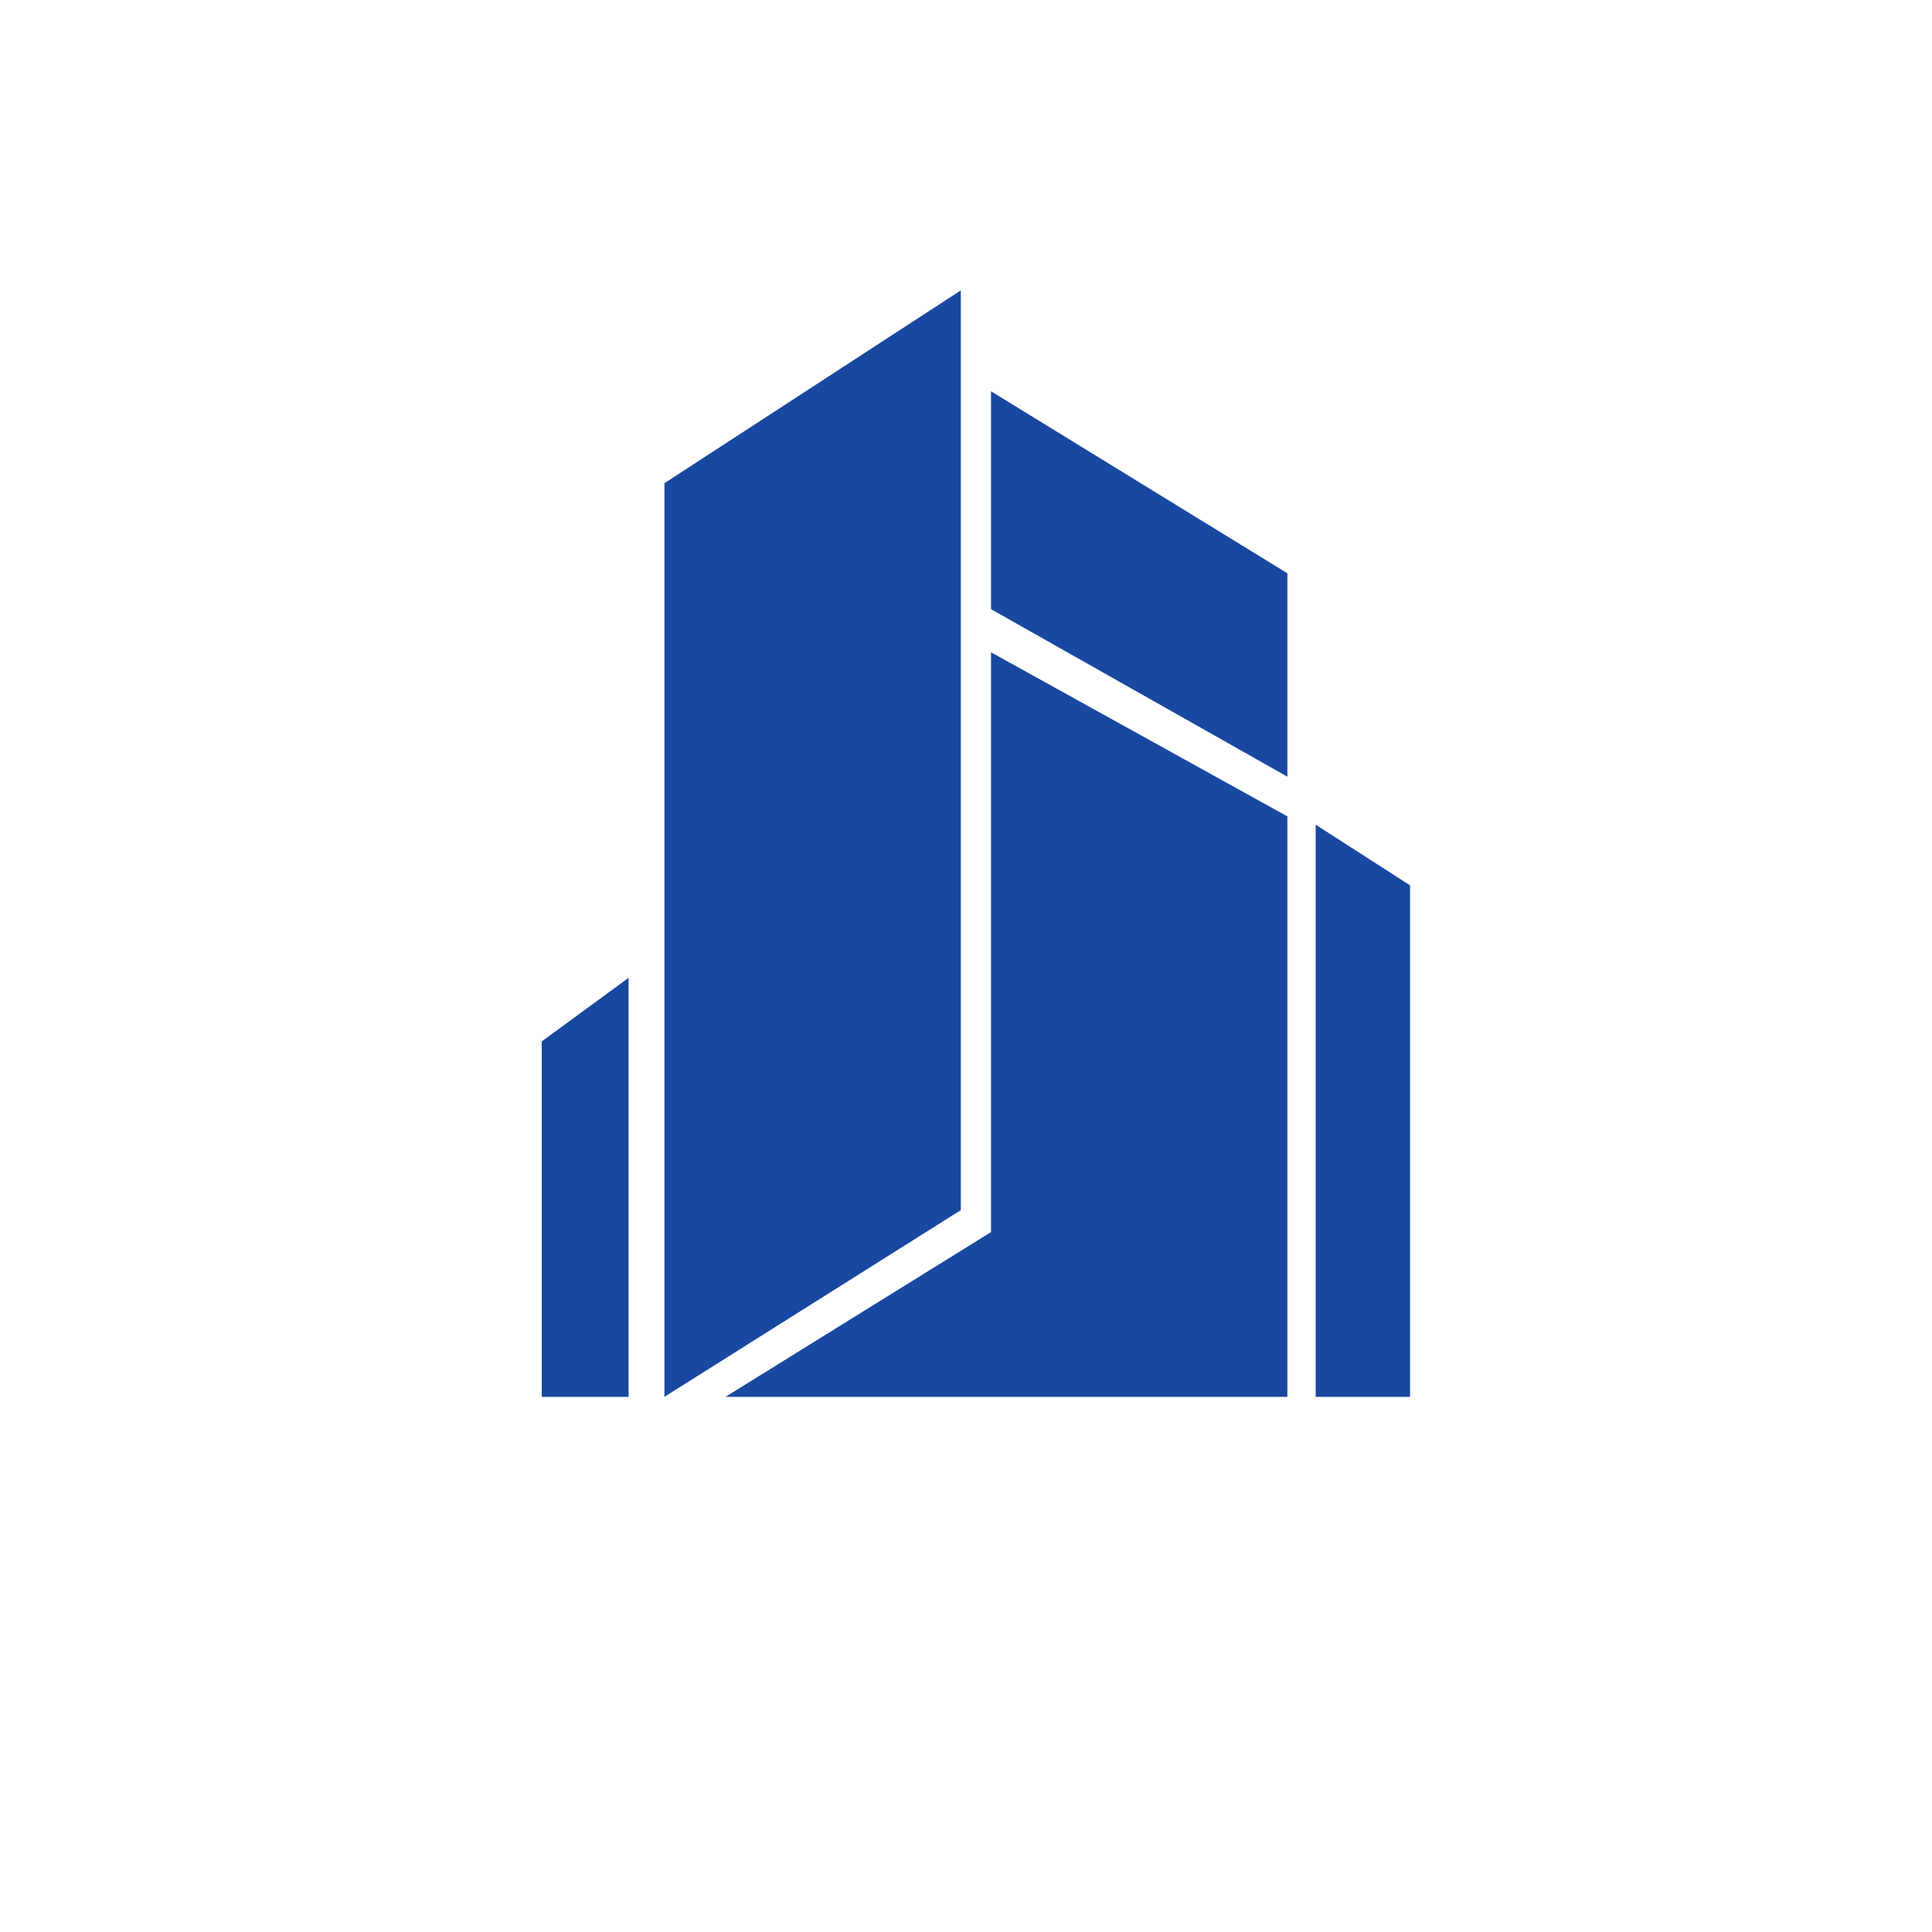 <svg version="1.1" xmlns="http://www.w3.org/2000/svg" xmlns:xlink="http://www.w3.org/1999/xlink"
	 width="1023.5px" height="1023.5px">
<rect fill="none" width="1024" height="1024"/>
<g>
	<g>
		<polygon fill="#1848A0" fill-rule="evenodd" clip-rule="evenodd" points="287,740 287,551.693 333,518.016 333,740"/>
		<polygon fill="#1848A0" fill-rule="evenodd" clip-rule="evenodd" points="697,436.885 697,740 747,740 747,469.031"/>
		<polygon fill="#1848A0" fill-rule="evenodd" clip-rule="evenodd" points="509,153.84 352,255.972 352,739.974 509,641.088"/>
		<g>
			<polygon fill="#1848A0" fill-rule="evenodd" clip-rule="evenodd" points="525,652.722 384.323,740 682,740 682,432.49 525,345.562"/>
			<polygon fill="#1848A0" fill-rule="evenodd" clip-rule="evenodd" points="682,303.713 525,207.272 525,322.706 682,411.453"/>
		</g>
	</g>
</g>
</svg>
